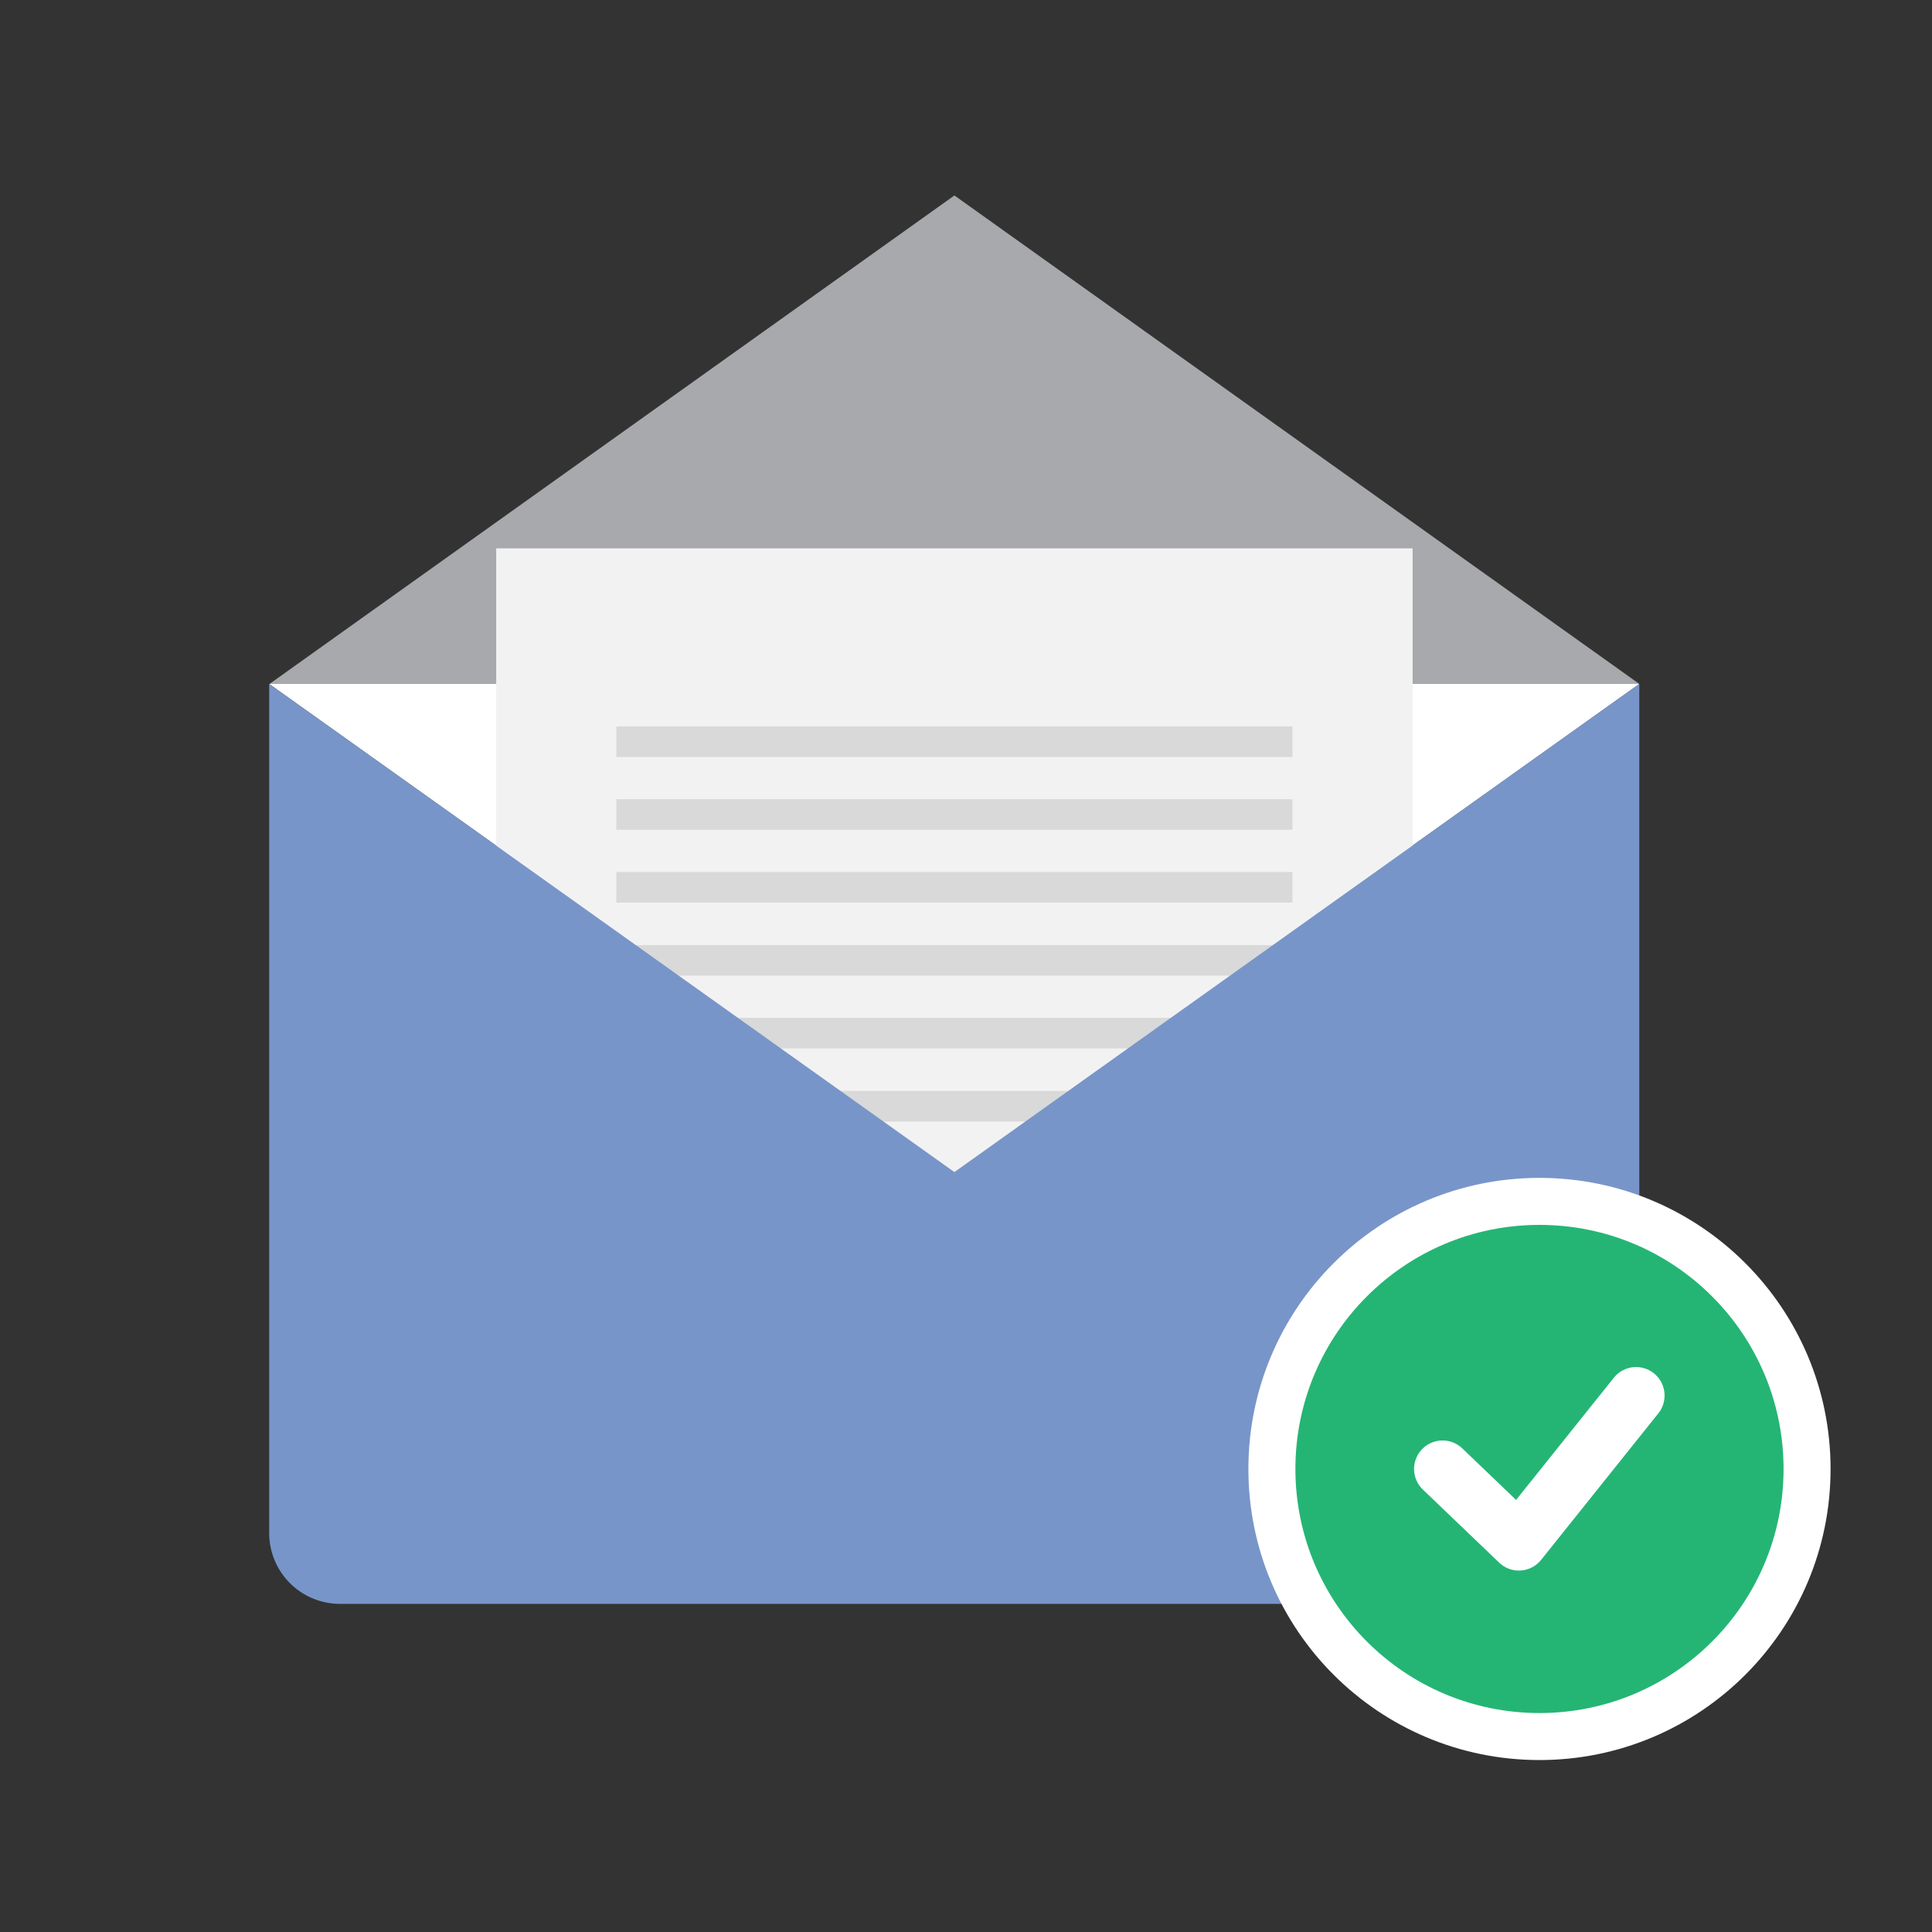 <svg xmlns="http://www.w3.org/2000/svg" viewBox="0 0 60 60"><rect x="0" y="0" width="60" height="60" fill="#333333" stroke="none"/><defs><style>.a{fill:#a7a9ac;}.b{fill:#fff;}.c{fill:#f2f2f2;}.d{fill:#d8d9d8;}.e{fill:#7895c9;}.f{fill:#24b574;stroke-miterlimit:10;stroke-width:1.46px;}.f,.g{stroke:#fff;}.g{fill:none;stroke-linecap:round;stroke-linejoin:round;stroke-width:1.77px;}</style></defs><title>Icons</title><polygon class="a" points="29.64 6.07 8.37 21.24 50.91 21.24 29.64 6.07"/><polygon class="b" points="50.91 21.24 29.64 36.4 8.36 21.24 50.91 21.24"/><rect class="c" x="15.41" y="17.03" width="28.46" height="29.63"/><rect class="d" x="19.14" y="22.56" width="21" height="0.95"/><rect class="d" x="19.14" y="24.82" width="21" height="0.95"/><rect class="d" x="19.14" y="27.08" width="21" height="0.95"/><rect class="d" x="19.14" y="29.35" width="21" height="0.95"/><rect class="d" x="19.14" y="31.61" width="21" height="0.95"/><rect class="d" x="19.14" y="33.88" width="21" height="0.95"/><path class="e" d="M50.91,21.24V47.62a2.19,2.19,0,0,1-2.2,2.19H10.56a2.2,2.2,0,0,1-2.2-2.19V21.24L29.64,36.4Z"/><circle class="f" cx="47.81" cy="45.62" r="8.31"/><polyline class="g" points="44.8 45.62 47.17 47.89 50.81 43.34"/></svg>